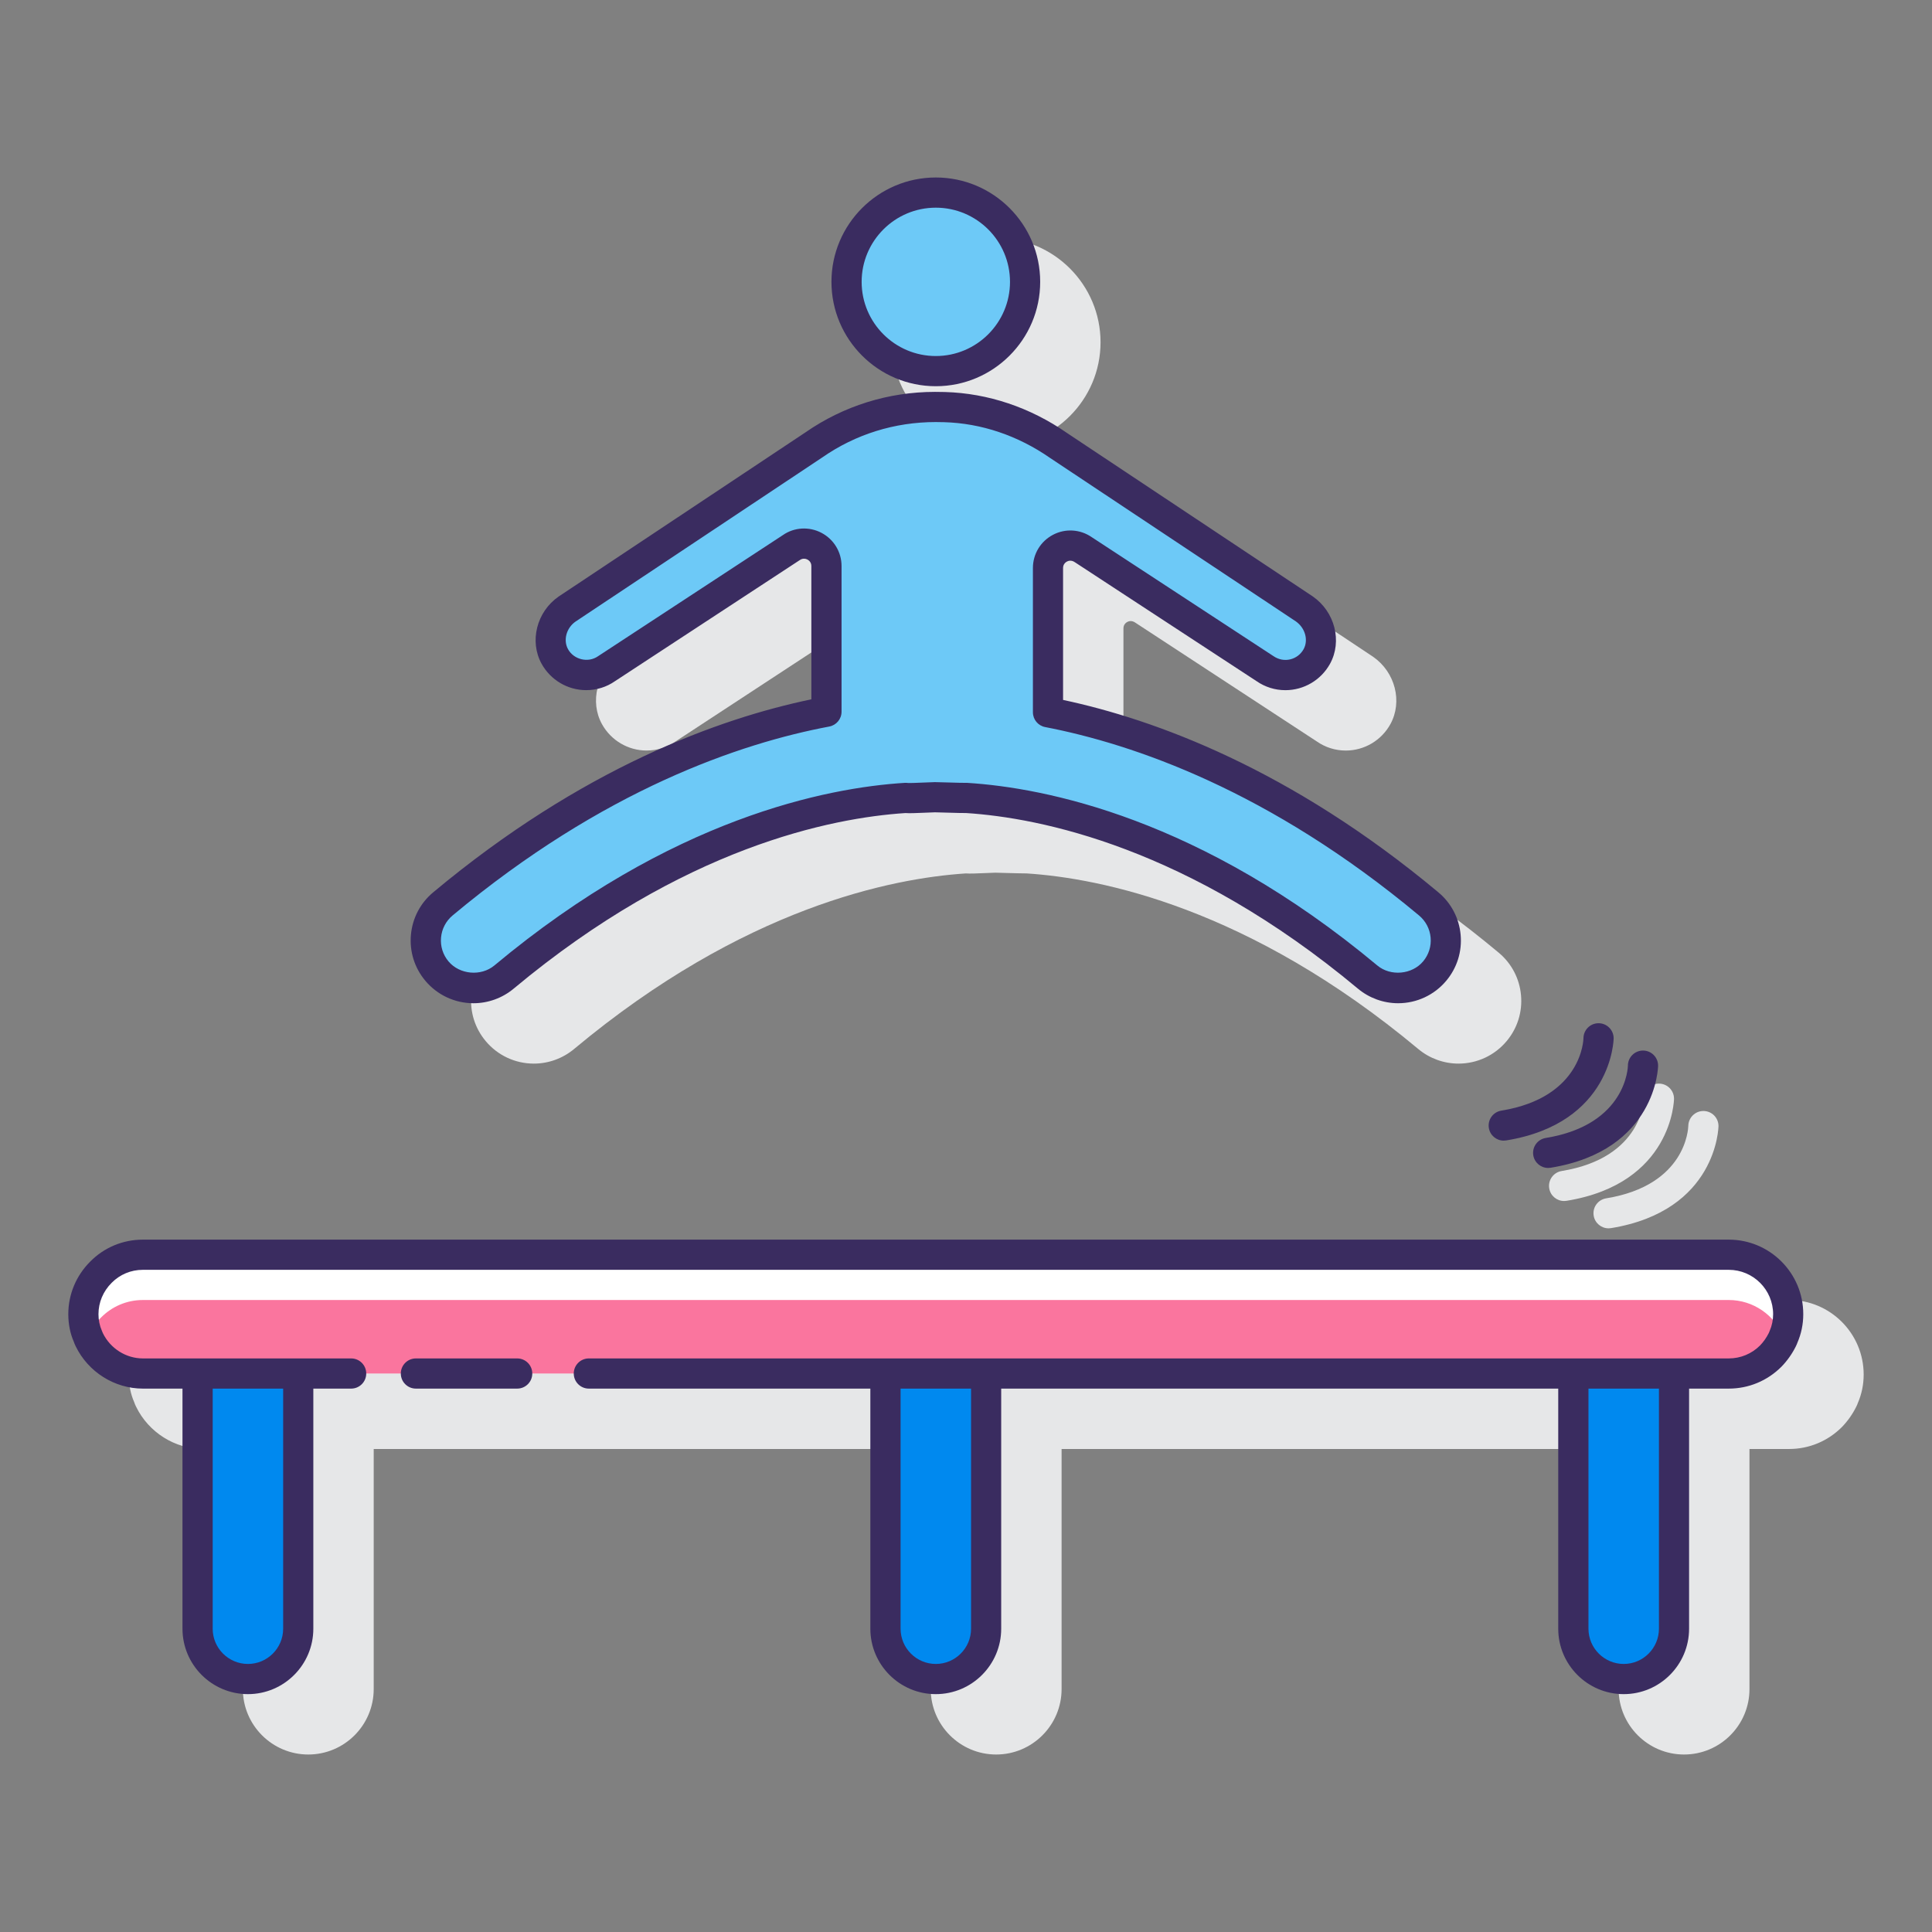 <?xml version="1.0" encoding="utf-8"?>
<!-- Generator: Adobe Illustrator 22.0.1, SVG Export Plug-In . SVG Version: 6.00 Build 0)  -->
<svg version="1.1" id="Layer_1" xmlns="http://www.w3.org/2000/svg" xmlns:xlink="http://www.w3.org/1999/xlink" x="0px" y="0px"
	 viewBox="0 0 128 128" style="enable-background:new 0 0 128 128;" xml:space="preserve">
<rect x="0" y="0" width="128" height="128" fill="#808080" stroke="none"/>
<style type="text/css">
	.st0{fill:#3A2C60;}
	.st1{fill:#E6E7E8;}
	.st2{fill:#6DC9F7;}
	.st3{fill:#FFFFFF;}
	.st4{fill:#FA759E;}
	.st5{fill:#FFD7E5;}
	.st6{fill:#D4FBFF;}
	.st7{fill:#0089EF;}
</style>
<g>
	<g>
		<path class="st1" d="M118.535,86.129H13.465c-1.325,0-2.565,0.518-3.487,1.453c-0.937,0.937-1.453,2.176-1.453,3.487
			c0,0.659,0.132,1.298,0.362,1.818c0.033,0.101,0.083,0.219,0.128,0.308c0.826,1.703,2.573,2.804,4.45,2.804h2.625v15.908
			c0,2.39,1.945,4.334,4.335,4.334s4.334-1.944,4.334-4.334V95.999h36.905v15.908c0,2.39,1.944,4.334,4.334,4.334
			s4.335-1.944,4.335-4.334V95.999h36.905v15.908c0,2.39,1.945,4.334,4.335,4.334s4.334-1.944,4.334-4.334V95.999h2.626
			c1.317,0,2.555-0.512,3.499-1.454c0.38-0.393,0.699-0.844,0.943-1.333c0.052-0.102,0.102-0.223,0.105-0.243
			c0.261-0.6,0.393-1.238,0.393-1.899C123.475,88.345,121.259,86.129,118.535,86.129z"/>
		<path class="st1" d="M103.625,79.57c0.053,0,0.107-0.004,0.162-0.013c7.032-1.145,7.121-6.707,7.121-6.764
			c0.001-0.552-0.446-1-0.999-1.001h-0.001c-0.552,0-0.999,0.447-1,0.999c0,0.039-0.067,3.916-5.442,4.791
			c-0.545,0.089-0.915,0.603-0.826,1.148C102.719,79.222,103.143,79.57,103.625,79.57z"/>
		<path class="st1" d="M106.411,79.393c-0.545,0.089-0.915,0.603-0.826,1.148c0.08,0.49,0.504,0.839,0.986,0.839
			c0.053,0,0.107-0.004,0.162-0.013c7.032-1.145,7.121-6.707,7.121-6.764c0.001-0.549-0.441-0.991-0.99-0.997
			c-0.003,0-0.007,0-0.01,0c-0.545,0-0.99,0.441-1,0.986C111.85,74.753,111.721,78.528,106.411,79.393z"/>
		<path class="st1" d="M65.999,29.588c3.813,0,6.915-3.102,6.915-6.914s-3.102-6.915-6.915-6.915s-6.914,3.103-6.914,6.915
			S62.187,29.588,65.999,29.588z"/>
		<path class="st1" d="M35.369,70.467c0.97,0,1.915-0.343,2.663-0.966C49.26,60.13,59.085,58.186,63.991,57.867
			c0.266,0.02,0.657,0.004,1.262-0.022c0.253-0.011,0.511-0.022,0.69-0.027c0.271,0.005,0.59,0.015,0.896,0.024
			c0.482,0.016,0.937,0.021,1.169,0.024c4.887,0.315,14.717,2.252,25.959,11.636c0.747,0.622,1.692,0.965,2.662,0.965
			c1.237,0,2.401-0.545,3.193-1.494c0.712-0.853,1.049-1.931,0.949-3.037s-0.624-2.107-1.477-2.818
			c-9.805-8.183-18.802-11.455-24.863-12.746v-8.74c0-0.265,0.182-0.388,0.26-0.429s0.282-0.12,0.523,0.047l12.028,7.873
			c0.567,0.395,1.231,0.603,1.919,0.603c1.228,0,2.359-0.669,2.954-1.746c0.821-1.488,0.327-3.445-1.143-4.467l-16.285-10.83
			c-2.435-1.691-5.229-2.629-8.08-2.711c-0.211-0.006-0.415-0.008-0.662-0.008c-3.089,0-6.062,0.932-8.581,2.682L41.008,43.525
			c-1.454,1.01-1.948,2.966-1.124,4.454c0.596,1.076,1.728,1.745,2.954,1.745c0.689,0,1.353-0.208,1.897-0.587l12.261-8.034
			c0.218-0.15,0.421-0.074,0.5-0.031c0.078,0.041,0.26,0.164,0.26,0.429v8.831c-6.105,1.271-15.169,4.537-25.052,12.785
			c-0.853,0.711-1.377,1.712-1.477,2.818c-0.1,1.105,0.237,2.185,0.949,3.037C32.968,69.922,34.132,70.467,35.369,70.467z"/>
	</g>
	<g>
		<g>
			<g>
				<path class="st7" d="M58.665,90.994v16.913c0,1.834,1.501,3.335,3.335,3.335s3.335-1.501,3.335-3.335V90.994H58.665z"/>
				<g>
					<path class="st7" d="M13.09,90.994v16.913c0,1.834,1.501,3.335,3.335,3.335c1.834,0,3.335-1.501,3.335-3.335V90.994H13.09z"/>
					<path class="st7" d="M104.239,90.994v16.913c0,1.834,1.501,3.335,3.335,3.335c1.834,0,3.335-1.501,3.335-3.335V90.994H104.239z
						"/>
				</g>
				<path class="st3" d="M114.537,83.133H9.462c-2.162,0-3.93,1.769-3.93,3.931c0,2.162,1.769,3.93,3.93,3.93h105.075
					c2.162,0,3.93-1.769,3.93-3.93C118.468,84.902,116.699,83.133,114.537,83.133z"/>
				<path class="st4" d="M118.165,88.569c-0.02,0.06-0.05,0.13-0.08,0.19c-0.2,0.4-0.46,0.77-0.77,1.09
					c-0.71,0.71-1.69,1.15-2.78,1.15H9.465c-1.56,0-2.91-0.92-3.55-2.24c-0.03-0.06-0.06-0.13-0.08-0.19
					c0.2-0.48,0.49-0.92,0.86-1.28c0.71-0.72,1.69-1.16,2.77-1.16h105.07C116.165,86.129,117.575,87.139,118.165,88.569z"/>
			</g>
			<g>
				<path class="st2" d="M62,24.588c3.266,0,5.914-2.648,5.914-5.914c0-3.266-2.648-5.914-5.914-5.914
					c-3.266,0-5.914,2.648-5.914,5.914C56.085,21.94,58.733,24.588,62,24.588z"/>
				<g>
					<path class="st2" d="M94.655,59.884c-9.85-8.221-18.855-11.468-25.223-12.696v-9.557c0-1.198,1.346-1.902,2.33-1.219
						l12.051,7.889c0.412,0.286,0.883,0.423,1.349,0.423c0.826,0,1.638-0.431,2.079-1.23c0.596-1.08,0.191-2.446-0.822-3.15
						L70.118,29.503c-2.221-1.543-4.835-2.455-7.538-2.532c-0.202-0.006-0.396-0.009-0.579-0.009h0h-0.053
						c-2.87,0-5.671,0.877-8.027,2.515L37.578,40.346c-1.012,0.703-1.416,2.07-0.819,3.149c0.442,0.798,1.253,1.229,2.079,1.229
						c0.466,0,0.937-0.137,1.349-0.423l12.238-8.019c0.984-0.683,2.33,0.021,2.33,1.219v9.653
						c-6.378,1.199-15.463,4.428-25.411,12.731c-1.339,1.118-1.518,3.109-0.401,4.448c0.624,0.748,1.522,1.134,2.426,1.134
						c0.713,0,1.431-0.241,2.022-0.733c11.56-9.649,21.716-11.566,26.617-11.869c0.284,0.041,1.273-0.03,1.954-0.046
						c0.715,0.014,1.749,0.06,2.065,0.047c4.913,0.31,15.047,2.241,26.581,11.868c0.591,0.493,1.308,0.733,2.022,0.733
						c0.904,0,1.801-0.386,2.426-1.134C96.173,62.993,95.994,61.002,94.655,59.884z"/>
					<g>
						<path class="st0" d="M34.265,89.999h-6.71c-0.552,0-1,0.447-1,1s0.448,1,1,1h6.71c0.552,0,1-0.447,1-1
							S34.817,89.999,34.265,89.999z"/>
						<path class="st0" d="M114.535,82.129H9.465c-1.324,0-2.564,0.518-3.487,1.453c-0.937,0.937-1.453,2.175-1.453,3.487
							c0,0.661,0.132,1.3,0.362,1.818c0.034,0.102,0.084,0.223,0.128,0.308c0.826,1.703,2.573,2.804,4.45,2.804h2.625v15.907
							c0,2.391,1.945,4.335,4.335,4.335s4.334-1.944,4.334-4.335V91.999h2.505c0.552,0,1-0.447,1-1s-0.448-1-1-1h-13.8
							c-1.116,0-2.156-0.658-2.65-1.677c-0.003-0.005-0.06-0.146-0.063-0.152c-0.151-0.346-0.227-0.716-0.227-1.101
							c0-0.778,0.308-1.515,0.872-2.078c0.549-0.556,1.283-0.862,2.068-0.862h105.07c1.621,0,2.94,1.319,2.94,2.94
							c0,0.385-0.076,0.755-0.227,1.101c-0.011,0.026-0.048,0.114-0.058,0.142c-0.157,0.314-0.356,0.597-0.583,0.83
							c-0.553,0.553-1.289,0.857-2.073,0.857h-75.52c-0.552,0-1,0.447-1,1s0.448,1,1,1h18.65v15.907
							c0,2.391,1.944,4.335,4.334,4.335s4.335-1.944,4.335-4.335V91.999h36.905v15.907c0,2.391,1.945,4.335,4.335,4.335
							s4.334-1.944,4.334-4.335V91.999h2.626c1.318,0,2.556-0.513,3.497-1.454c0.379-0.391,0.698-0.841,0.944-1.333
							c0.052-0.102,0.102-0.223,0.105-0.243c0.261-0.6,0.393-1.238,0.393-1.899C119.475,84.345,117.259,82.129,114.535,82.129z
							 M18.76,107.906c0,1.287-1.047,2.335-2.334,2.335c-1.288,0-2.335-1.048-2.335-2.335V91.999h4.669V107.906z M64.335,107.906
							c0,1.287-1.047,2.335-2.335,2.335c-1.287,0-2.334-1.048-2.334-2.335V91.999h4.669V107.906z M109.909,107.906
							c0,1.287-1.047,2.335-2.334,2.335c-1.288,0-2.335-1.048-2.335-2.335V91.999h4.669V107.906z"/>
						<path class="st0" d="M99.625,75.57c0.053,0,0.107-0.004,0.162-0.013c7.032-1.145,7.121-6.708,7.121-6.765
							c0.001-0.552-0.446-1-0.999-1.001c0,0-0.001,0-0.001,0c-0.552,0-0.999,0.447-1,0.999c0,0.039-0.068,3.917-5.442,4.792
							c-0.545,0.089-0.915,0.603-0.826,1.148C98.719,75.222,99.143,75.57,99.625,75.57z"/>
						<path class="st0" d="M102.41,75.393c-0.545,0.089-0.915,0.603-0.826,1.148c0.08,0.49,0.504,0.839,0.986,0.839
							c0.053,0,0.107-0.004,0.162-0.013c7.032-1.145,7.121-6.707,7.121-6.764c0.001-0.552-0.446-1-0.999-1.001c0,0-0.001,0-0.001,0
							c-0.552,0-0.999,0.447-1,0.999C107.853,70.641,107.785,74.518,102.41,75.393z"/>
						<path class="st0" d="M62,25.588c3.813,0,6.915-3.103,6.915-6.915S65.812,11.759,62,11.759s-6.914,3.102-6.914,6.914
							S58.187,25.588,62,25.588z M62,13.759c2.71,0,4.915,2.204,4.915,4.914S64.71,23.588,62,23.588
							c-2.709,0-4.914-2.205-4.914-4.915S59.29,13.759,62,13.759z"/>
						<path class="st0" d="M31.369,66.467c0.97,0,1.915-0.343,2.662-0.966c11.229-9.372,21.054-11.315,25.959-11.634
							c0.266,0.021,0.656,0.004,1.262-0.022c0.253-0.011,0.511-0.022,0.69-0.027c0.271,0.005,0.59,0.015,0.897,0.024
							c0.481,0.016,0.936,0.026,1.168,0.024c4.887,0.315,14.717,2.252,25.96,11.636c0.747,0.622,1.692,0.965,2.662,0.965
							c1.237,0,2.401-0.545,3.193-1.494c0.712-0.853,1.049-1.931,0.949-3.037s-0.624-2.107-1.477-2.818
							c-9.804-8.184-18.801-11.455-24.863-12.746v-8.74c0-0.265,0.182-0.388,0.26-0.429c0.078-0.042,0.282-0.12,0.523,0.047
							l12.028,7.873c0.567,0.395,1.231,0.603,1.919,0.603c1.227,0,2.359-0.669,2.955-1.746c0.822-1.489,0.327-3.446-1.144-4.467
							l-16.285-10.83c-2.436-1.692-5.229-2.629-8.08-2.711c-0.211-0.006-0.416-0.009-0.662-0.009
							c-3.089,0.001-6.062,0.933-8.581,2.682L37.007,39.525c-1.453,1.009-1.946,2.966-1.124,4.454
							c0.596,1.076,1.728,1.745,2.954,1.745c0.688,0,1.352-0.208,1.896-0.587l12.261-8.034c0.218-0.15,0.422-0.071,0.5-0.031
							c0.078,0.041,0.26,0.164,0.26,0.429v8.831c-6.107,1.272-15.171,4.537-25.052,12.785c-0.853,0.711-1.377,1.712-1.477,2.818
							c-0.1,1.105,0.237,2.185,0.949,3.037C28.968,65.922,30.132,66.467,31.369,66.467z M29.985,60.652
							c10-8.347,19.09-11.413,24.955-12.517c0.473-0.089,0.815-0.501,0.815-0.982v-9.652c0-0.928-0.511-1.771-1.333-2.201
							c-0.821-0.429-1.805-0.368-2.545,0.146L39.616,43.48c-0.649,0.453-1.599,0.225-1.982-0.469
							c-0.333-0.602-0.107-1.411,0.498-1.831L54.49,30.298c2.199-1.527,4.778-2.335,7.51-2.336c0.174,0,0.359,0.003,0.551,0.009
							c2.461,0.07,4.881,0.884,7.013,2.365l16.285,10.83c0.623,0.433,0.85,1.243,0.517,1.846c-0.381,0.691-1.29,0.948-2.005,0.452
							l-12.027-7.873c-0.762-0.528-1.746-0.592-2.568-0.161c-0.822,0.43-1.333,1.273-1.333,2.201v9.558
							c0,0.479,0.34,0.892,0.811,0.981c5.824,1.123,14.848,4.2,24.771,12.482c0.442,0.369,0.715,0.889,0.767,1.463
							c0.052,0.573-0.124,1.134-0.493,1.576c-0.734,0.88-2.157,1.01-3.039,0.274C79.536,54.189,69.205,52.189,64.09,51.867
							c-0.021-0.001-0.042-0.002-0.063-0.002c-0.014,0-0.027,0-0.04,0.001c-0.183,0.003-0.618-0.008-1.083-0.023
							c-0.315-0.01-0.643-0.02-0.965-0.025c-0.235,0.006-0.506,0.018-0.773,0.029c-0.354,0.016-0.888,0.037-1.017,0.027
							c-0.066-0.01-0.132-0.01-0.202-0.008c-5.123,0.317-15.469,2.312-27.195,12.1c-0.884,0.735-2.306,0.605-3.04-0.274
							c-0.369-0.442-0.544-1.002-0.492-1.576S29.543,61.022,29.985,60.652z"/>
					</g>
				</g>
			</g>
		</g>
	</g>
</g>
</svg>
